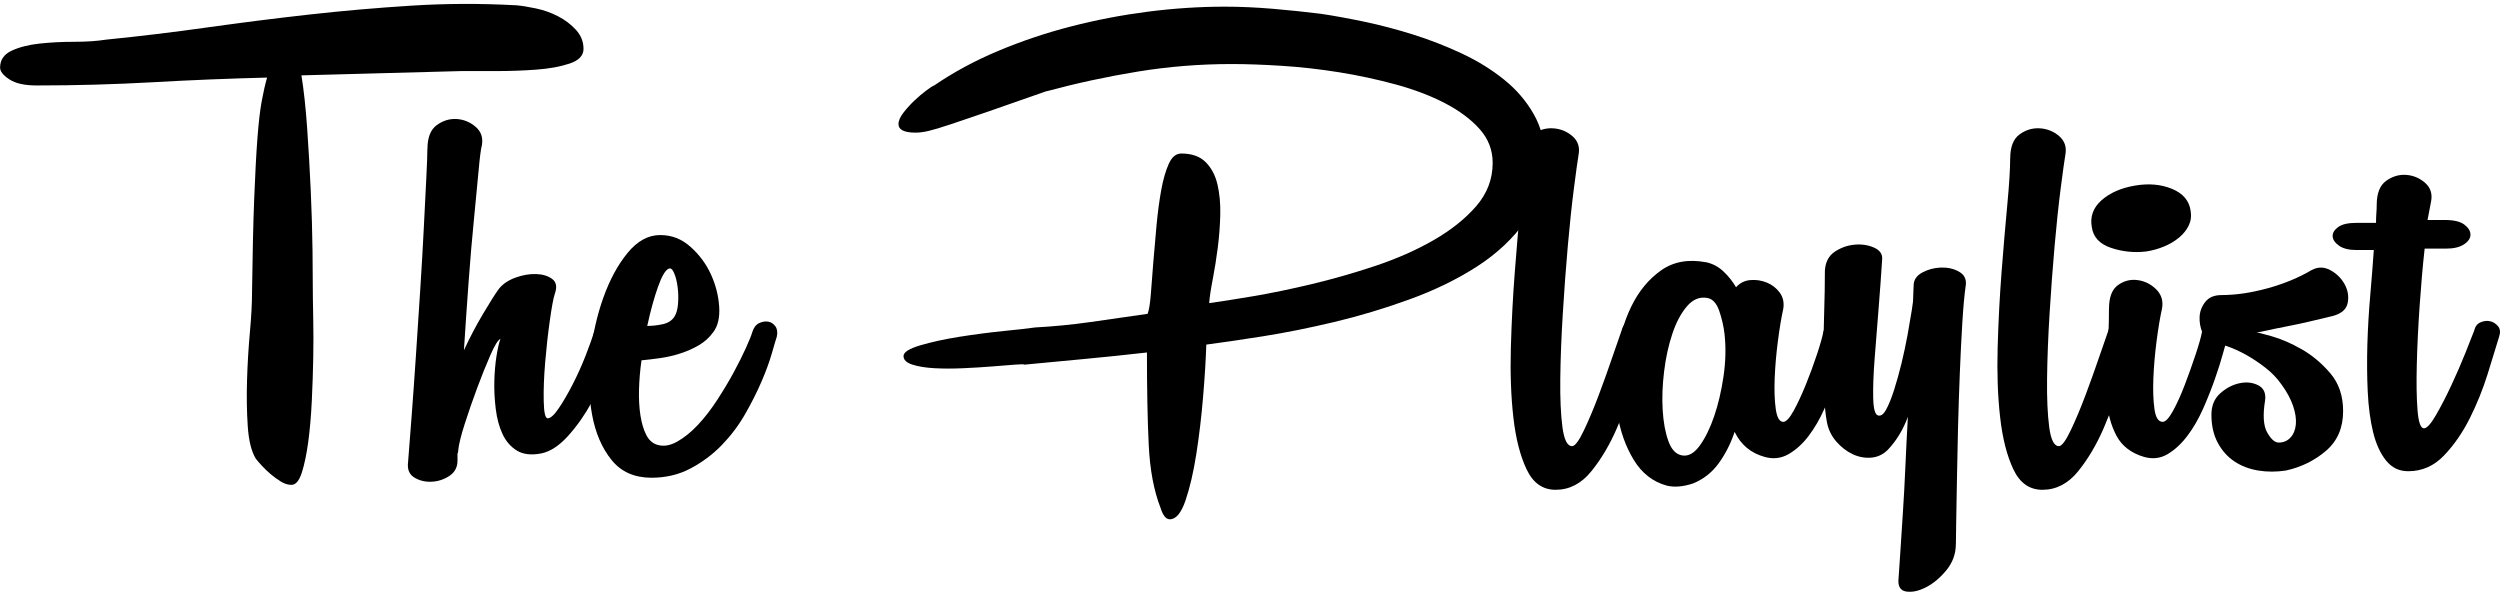 <svg width="406" height="97" viewBox="0 0 406 97" fill="none" xmlns="http://www.w3.org/2000/svg">
<path d="M83.719 0.844C84.649 0.922 85.752 1.095 87.033 1.368C88.313 1.64 89.512 2.064 90.636 2.648C91.757 3.228 92.73 3.968 93.543 4.859C94.357 5.75 94.763 6.775 94.763 7.939C94.763 9.025 94.006 9.821 92.497 10.323C90.987 10.829 89.183 11.158 87.089 11.309C84.995 11.465 82.824 11.543 80.578 11.543H74.881L48.955 12.239C49.34 14.64 49.652 17.513 49.885 20.844C50.119 24.179 50.309 27.549 50.465 30.958C50.621 34.371 50.716 37.642 50.755 40.782C50.794 43.923 50.811 46.462 50.811 48.396C50.811 49.093 50.828 50.312 50.872 52.06C50.91 53.804 50.91 55.802 50.872 58.047C50.833 60.297 50.755 62.642 50.638 65.082C50.521 67.521 50.327 69.754 50.058 71.765C49.786 73.781 49.435 75.447 49.011 76.766C48.583 78.085 48.021 78.743 47.324 78.743C46.779 78.743 46.221 78.57 45.641 78.22C45.062 77.869 44.495 77.463 43.954 77C43.409 76.537 42.925 76.07 42.501 75.607C42.072 75.144 41.744 74.754 41.514 74.443C40.818 73.279 40.39 71.536 40.234 69.213C40.078 66.885 40.039 64.407 40.117 61.772C40.195 59.138 40.351 56.542 40.58 53.985C40.814 51.429 40.93 49.257 40.93 47.475C41.008 41.353 41.125 36.296 41.281 32.303C41.437 28.315 41.61 25.035 41.804 22.479C41.999 19.922 42.228 17.906 42.501 16.435C42.773 14.965 43.063 13.684 43.375 12.598C37.175 12.754 30.994 13.005 24.833 13.355C18.673 13.701 12.374 13.879 5.942 13.879C4.003 13.879 2.528 13.55 1.525 12.892C0.517 12.235 0.015 11.595 0.015 10.976C0.015 9.739 0.634 8.826 1.875 8.242C3.112 7.662 4.626 7.273 6.409 7.078C8.191 6.884 10.073 6.788 12.046 6.788C14.018 6.788 15.744 6.672 17.22 6.438C22.644 5.897 28.108 5.235 33.611 4.461C39.114 3.687 44.633 2.99 50.179 2.367C55.721 1.749 61.284 1.264 66.865 0.914C72.445 0.563 78.065 0.546 83.723 0.853L83.719 0.844Z" fill="url(#paint0_linear_419_225)"/>
<path d="M69.417 24.214C69.417 22.354 69.919 21.056 70.927 20.32C71.935 19.585 73.021 19.256 74.18 19.33C75.344 19.408 76.369 19.836 77.26 20.61C78.151 21.385 78.48 22.392 78.251 23.634C78.095 24.179 77.918 25.533 77.727 27.701C77.533 29.872 77.282 32.507 76.97 35.608C76.659 38.71 76.369 42.119 76.097 45.84C75.824 49.56 75.573 53.241 75.34 56.884C76.269 54.868 77.295 52.913 78.42 51.014C79.54 49.114 80.414 47.739 81.037 46.886C81.655 46.112 82.547 45.511 83.71 45.087C84.874 44.663 85.994 44.468 87.08 44.507C88.166 44.546 89.036 44.819 89.698 45.321C90.355 45.827 90.493 46.618 90.104 47.704C89.871 48.401 89.598 49.854 89.291 52.065C88.979 54.275 88.728 56.542 88.534 58.865C88.339 61.193 88.261 63.282 88.3 65.142C88.339 67.002 88.551 67.933 88.941 67.933C89.403 67.933 90.005 67.392 90.74 66.306C91.475 65.22 92.233 63.922 93.007 62.413C93.781 60.903 94.478 59.354 95.101 57.762C95.719 56.174 96.187 54.877 96.498 53.869C96.732 53.172 97.095 52.705 97.601 52.476C98.103 52.242 98.588 52.164 99.055 52.242C99.518 52.32 99.907 52.571 100.218 52.999C100.526 53.427 100.603 53.99 100.452 54.686C100.218 55.772 99.712 57.303 98.942 59.281C98.168 61.258 97.216 63.273 96.096 65.328C94.971 67.383 93.69 69.204 92.258 70.792C90.822 72.38 89.369 73.331 87.898 73.639C86.271 73.95 84.952 73.794 83.944 73.176C82.936 72.557 82.162 71.666 81.617 70.502C81.071 69.338 80.704 67.984 80.513 66.436C80.319 64.887 80.241 63.373 80.28 61.902C80.319 60.431 80.436 59.073 80.63 57.831C80.825 56.594 81.037 55.664 81.27 55.041C80.881 55.197 80.34 56.066 79.644 57.658C78.947 59.246 78.229 61.028 77.494 63.005C76.758 64.982 76.079 66.942 75.461 68.876C74.838 70.814 74.492 72.246 74.414 73.176C74.414 73.409 74.375 73.565 74.297 73.639V74.802C74.297 75.888 73.851 76.719 72.96 77.303C72.069 77.882 71.1 78.194 70.053 78.233C69.006 78.272 68.076 78.038 67.263 77.536C66.45 77.03 66.121 76.2 66.272 75.036C66.428 73.098 66.623 70.602 66.852 67.539C67.085 64.476 67.315 61.201 67.548 57.715C67.782 54.228 68.011 50.68 68.245 47.077C68.478 43.473 68.669 40.121 68.825 37.019C68.98 33.921 69.114 31.226 69.231 28.938C69.348 26.654 69.404 25.083 69.404 24.227L69.417 24.214Z" fill="url(#paint1_linear_419_225)"/>
<path d="M115.805 53.977C115.187 54.829 114.412 55.53 113.482 56.071C112.552 56.616 111.544 57.062 110.458 57.408C109.373 57.754 108.269 58.009 107.145 58.165C106.02 58.321 105.034 58.437 104.181 58.515C103.948 60.142 103.814 61.734 103.775 63.282C103.736 64.835 103.814 66.228 104.008 67.47C104.203 68.712 104.51 69.758 104.938 70.606C105.362 71.459 105.964 71.999 106.738 72.233C107.746 72.544 108.832 72.371 109.991 71.71C111.155 71.052 112.275 70.139 113.361 68.98C114.447 67.816 115.494 66.462 116.502 64.909C117.505 63.36 118.401 61.868 119.175 60.432C119.95 59 120.607 57.68 121.152 56.478C121.693 55.275 122.043 54.406 122.199 53.86C122.433 53.164 122.796 52.697 123.302 52.467C123.804 52.234 124.289 52.156 124.756 52.234C125.223 52.312 125.608 52.563 125.92 52.991C126.227 53.419 126.305 53.981 126.153 54.678C125.997 55.141 125.725 56.054 125.34 57.412C124.951 58.766 124.388 60.302 123.653 62.006C122.917 63.711 122.026 65.476 120.979 67.297C119.932 69.118 118.673 70.784 117.203 72.298C115.732 73.808 114.045 75.067 112.146 76.075C110.246 77.082 108.135 77.584 105.808 77.584C103.018 77.584 100.846 76.615 99.297 74.677C97.744 72.739 96.697 70.299 96.156 67.353C95.616 64.407 95.516 61.249 95.867 57.879C96.217 54.505 96.914 51.351 97.96 48.405C99.007 45.459 100.322 43.019 101.914 41.081C103.502 39.143 105.267 38.174 107.205 38.174C109.143 38.174 110.709 38.815 112.146 40.091C113.577 41.371 114.685 42.864 115.459 44.568C116.234 46.273 116.679 48.016 116.796 49.798C116.913 51.581 116.58 52.978 115.805 53.981V53.977ZM108.598 43.629C108.053 43.863 107.473 44.849 106.855 46.593C106.236 48.336 105.652 50.447 105.111 52.93C105.964 52.93 106.816 52.835 107.668 52.641C108.52 52.446 109.139 52.039 109.528 51.42C109.835 50.958 110.03 50.279 110.108 49.387C110.186 48.496 110.169 47.588 110.052 46.653C109.935 45.723 109.74 44.949 109.472 44.33C109.199 43.712 108.91 43.478 108.598 43.634V43.629Z" fill="url(#paint2_linear_419_225)"/>
<path d="M169.98 14.795C166.026 16.193 162.807 17.313 160.328 18.17C157.845 19.022 155.855 19.701 154.341 20.203C152.831 20.709 151.668 21.055 150.854 21.25C150.041 21.445 149.323 21.54 148.704 21.54C146.844 21.54 145.914 21.077 145.914 20.147C145.914 19.606 146.187 18.983 146.727 18.287C147.268 17.59 147.87 16.932 148.527 16.309C149.185 15.691 149.825 15.146 150.444 14.683C151.062 14.22 151.49 13.947 151.724 13.87C154.899 11.702 158.39 9.82 162.189 8.233C165.983 6.645 169.919 5.326 173.99 4.279C178.061 3.232 182.205 2.44 186.432 1.895C190.654 1.354 194.82 1.082 198.93 1.082C201.408 1.082 204.004 1.199 206.721 1.428C209.433 1.662 212.029 1.934 214.512 2.241C216.606 2.553 218.946 2.977 221.546 3.522C224.142 4.067 226.793 4.763 229.51 5.616C232.223 6.468 234.857 7.497 237.414 8.696C239.971 9.898 242.259 11.313 244.275 12.94C246.291 14.566 247.896 16.448 249.098 18.576C250.301 20.709 250.898 23.093 250.898 25.727C250.898 29.526 249.873 32.878 247.818 35.785C245.763 38.692 243.111 41.193 239.854 43.287C236.601 45.38 232.936 47.163 228.866 48.633C224.799 50.109 220.728 51.329 216.658 52.298C212.591 53.267 208.711 54.041 205.034 54.625C201.352 55.205 198.307 55.65 195.906 55.962C195.828 58.363 195.655 61.192 195.382 64.45C195.11 67.703 194.742 70.804 194.279 73.75C193.816 76.696 193.232 79.197 192.536 81.252C191.839 83.302 190.983 84.332 189.979 84.332C189.356 84.332 188.854 83.709 188.469 82.472C187.383 79.681 186.743 76.272 186.553 72.241C186.358 68.213 186.263 63.212 186.263 57.242C182.854 57.632 179.501 57.978 176.205 58.289C172.909 58.601 169.638 58.908 166.381 59.219C166.303 59.141 165.779 59.141 164.81 59.219C163.841 59.297 162.621 59.392 161.146 59.509C159.675 59.626 158.105 59.725 156.439 59.799C154.77 59.877 153.221 59.877 151.789 59.799C150.353 59.721 149.154 59.531 148.185 59.219C147.216 58.908 146.732 58.445 146.732 57.822C146.732 57.199 147.64 56.619 149.466 56.079C151.287 55.538 153.42 55.075 155.86 54.686C158.3 54.301 160.683 53.989 163.011 53.755C165.334 53.522 167.038 53.332 168.124 53.176C171.07 53.02 174.055 52.73 177.075 52.302C180.098 51.878 183.196 51.428 186.375 50.965C186.609 50.347 186.782 49.261 186.899 47.712C187.016 46.163 187.15 44.42 187.306 42.482C187.461 40.544 187.634 38.55 187.829 36.495C188.024 34.44 188.275 32.562 188.586 30.858C188.893 29.154 189.3 27.739 189.806 26.614C190.308 25.494 190.987 24.931 191.839 24.931C193.544 24.931 194.863 25.394 195.793 26.324C196.723 27.254 197.364 28.457 197.71 29.928C198.056 31.399 198.211 33.03 198.173 34.812C198.134 36.594 197.999 38.398 197.766 40.219C197.532 42.041 197.26 43.745 196.953 45.333C196.641 46.92 196.446 48.223 196.373 49.226C198.077 48.993 200.422 48.625 203.407 48.123C206.388 47.621 209.585 46.959 212.998 46.146C216.407 45.333 219.855 44.346 223.346 43.183C226.832 42.019 229.99 40.626 232.82 38.999C235.649 37.373 237.955 35.534 239.737 33.48C241.519 31.425 242.41 29.08 242.41 26.445C242.41 24.352 241.692 22.513 240.26 20.921C238.824 19.333 236.947 17.94 234.624 16.738C232.296 15.535 229.644 14.527 226.659 13.714C223.674 12.901 220.612 12.243 217.475 11.737C214.339 11.235 211.237 10.885 208.174 10.69C205.111 10.495 202.382 10.4 199.981 10.4C194.867 10.4 189.806 10.807 184.809 11.62C179.813 12.433 174.868 13.502 169.988 14.817L169.98 14.795Z" fill="url(#paint3_linear_419_225)"/>
<path d="M247.407 25.723C247.407 23.863 247.909 22.565 248.917 21.83C249.925 21.094 251.028 20.765 252.231 20.839C253.433 20.917 254.476 21.345 255.372 22.12C256.263 22.894 256.591 23.902 256.358 25.143C256.202 26.073 255.951 27.895 255.601 30.607C255.25 33.32 254.922 36.439 254.61 39.964C254.299 43.49 254.03 47.154 253.797 50.948C253.563 54.746 253.429 58.255 253.39 61.469C253.351 64.688 253.468 67.322 253.741 69.373C254.013 71.428 254.532 72.453 255.311 72.453C255.774 72.453 256.414 71.601 257.227 69.896C258.041 68.192 258.854 66.254 259.667 64.082C260.481 61.915 261.238 59.799 261.934 57.744C262.631 55.694 263.098 54.357 263.327 53.734C263.483 53.038 263.829 52.57 264.374 52.337C264.915 52.103 265.438 52.047 265.944 52.164C266.446 52.281 266.874 52.553 267.225 52.977C267.571 53.405 267.631 53.968 267.398 54.664C266.935 56.217 266.312 58.385 265.538 61.175C264.763 63.965 263.794 66.716 262.631 69.429C261.467 72.141 260.074 74.503 258.447 76.519C256.821 78.535 254.883 79.543 252.633 79.543C250.539 79.543 248.969 78.44 247.922 76.229C246.875 74.019 246.157 71.211 245.772 67.802C245.383 64.393 245.249 60.595 245.365 56.408C245.482 52.224 245.694 48.136 246.006 44.143C246.313 40.15 246.624 36.512 246.936 33.216C247.243 29.924 247.399 27.423 247.399 25.715L247.407 25.723Z" fill="url(#paint4_linear_419_225)"/>
<path d="M277.053 42.582C278.139 42.815 279.086 43.317 279.899 44.092C280.713 44.866 281.392 45.718 281.933 46.648C282.551 45.952 283.33 45.562 284.26 45.484C285.19 45.407 286.081 45.541 286.934 45.891C287.786 46.237 288.482 46.782 289.027 47.518C289.568 48.258 289.763 49.127 289.607 50.135C289.296 51.532 289.006 53.276 288.733 55.365C288.461 57.459 288.288 59.475 288.21 61.413C288.132 63.351 288.188 65.016 288.383 66.414C288.577 67.807 288.984 68.508 289.603 68.508C290.066 68.508 290.628 67.911 291.29 66.708C291.947 65.505 292.609 64.091 293.267 62.464C293.924 60.837 294.526 59.211 295.066 57.58C295.607 55.953 295.958 54.712 296.113 53.86C296.347 53.085 296.732 52.562 297.277 52.289C297.818 52.017 298.341 51.939 298.847 52.056C299.349 52.172 299.778 52.462 300.128 52.93C300.474 53.392 300.535 53.977 300.301 54.673C300.145 55.136 299.894 56.01 299.544 57.29C299.194 58.571 298.748 59.985 298.207 61.534C297.662 63.087 297.026 64.692 296.291 66.362C295.555 68.027 294.703 69.498 293.734 70.779C292.765 72.059 291.679 73.046 290.481 73.742C289.278 74.439 287.98 74.594 286.587 74.205C284.338 73.586 282.711 72.228 281.703 70.138C281.08 71.999 280.233 73.686 279.147 75.196C278.061 76.705 276.664 77.813 274.963 78.509C273.337 79.05 271.901 79.167 270.663 78.86C268.414 78.237 266.632 76.844 265.316 74.677C263.997 72.509 263.106 69.987 262.643 67.119C262.18 64.251 262.141 61.27 262.526 58.168C262.915 55.071 263.707 52.281 264.91 49.797C266.112 47.319 267.717 45.359 269.733 43.927C271.749 42.495 274.189 42.05 277.057 42.59L277.053 42.582ZM280.077 54.323C279.921 53.008 279.631 51.727 279.203 50.485C278.775 49.248 278.134 48.547 277.287 48.392C276.045 48.158 274.942 48.608 273.973 49.728C273.004 50.853 272.208 52.346 271.589 54.206C270.966 56.066 270.521 58.099 270.252 60.31C269.98 62.52 269.902 64.61 270.019 66.587C270.136 68.564 270.443 70.247 270.949 71.644C271.451 73.037 272.208 73.816 273.216 73.967C274.224 74.123 275.171 73.582 276.062 72.34C276.953 71.103 277.728 69.511 278.39 67.573C279.047 65.635 279.553 63.485 279.899 61.123C280.246 58.761 280.306 56.494 280.072 54.323H280.077Z" fill="url(#paint5_linear_419_225)"/>
<path d="M317.627 88.386C317.627 89.934 317.121 91.332 316.118 92.573C315.11 93.811 314.002 94.741 312.804 95.364C311.601 95.982 310.515 96.216 309.551 96.06C308.582 95.904 308.171 95.169 308.331 93.849C308.409 92.841 308.504 91.409 308.621 89.549C308.737 87.689 308.871 85.595 309.027 83.272C309.183 80.945 309.317 78.449 309.434 75.775C309.551 73.102 309.685 70.407 309.84 67.694C309.066 69.788 307.98 71.57 306.587 73.041C305.813 73.816 304.9 74.244 303.853 74.322C302.806 74.4 301.798 74.205 300.834 73.742C299.865 73.279 298.991 72.6 298.216 71.709C297.442 70.818 296.936 69.792 296.707 68.629C296.473 67.465 296.317 65.916 296.244 63.978C296.166 62.04 296.127 59.951 296.127 57.701C296.127 55.452 296.166 53.15 296.244 50.784C296.322 48.422 296.361 46.155 296.361 43.983C296.438 42.59 296.962 41.561 297.931 40.903C298.9 40.246 299.964 39.856 301.128 39.74C302.292 39.623 303.356 39.779 304.325 40.202C305.294 40.631 305.739 41.267 305.662 42.119C305.506 44.602 305.311 47.276 305.082 50.139C304.848 53.008 304.636 55.703 304.442 58.22C304.247 60.738 304.169 62.871 304.208 64.614C304.247 66.358 304.498 67.305 304.965 67.461C305.432 67.616 305.873 67.305 306.302 66.531C306.726 65.756 307.154 64.709 307.578 63.394C308.002 62.075 308.409 60.626 308.798 59.034C309.183 57.446 309.512 55.897 309.789 54.383C310.057 52.873 310.29 51.515 310.485 50.312C310.68 49.11 310.775 48.24 310.775 47.695C311.705 47.232 312.306 47.232 312.574 47.695C312.847 48.158 313.098 49.014 313.332 50.252C313.409 50.563 313.427 51.316 313.388 52.519C313.349 53.721 313.193 55.153 312.925 56.819C312.652 58.484 312.263 60.288 311.761 62.226C311.255 64.164 310.615 65.986 309.845 67.69C310.078 63.429 310.269 59.38 310.424 55.542C310.58 51.705 310.693 48.664 310.771 46.415C310.771 45.484 311.233 44.771 312.164 44.265C313.094 43.763 314.102 43.49 315.187 43.451C316.273 43.412 317.242 43.624 318.095 44.092C318.947 44.554 319.332 45.255 319.258 46.185C319.025 47.812 318.83 49.906 318.679 52.462C318.523 55.019 318.389 57.753 318.272 60.656C318.155 63.563 318.06 66.509 317.982 69.494C317.904 72.479 317.848 75.248 317.809 77.804C317.77 80.361 317.731 82.589 317.692 84.488C317.653 86.387 317.636 87.685 317.636 88.381L317.627 88.386Z" fill="url(#paint6_linear_419_225)"/>
<path d="M326.461 25.723C326.461 23.863 326.963 22.565 327.971 21.83C328.979 21.094 330.082 20.765 331.285 20.839C332.487 20.917 333.53 21.345 334.425 22.12C335.316 22.894 335.645 23.902 335.412 25.143C335.256 26.073 335.005 27.895 334.654 30.607C334.304 33.32 333.975 36.439 333.664 39.964C333.352 43.49 333.084 47.154 332.851 50.948C332.617 54.746 332.483 58.255 332.444 61.469C332.405 64.688 332.522 67.322 332.794 69.373C333.067 71.428 333.586 72.453 334.365 72.453C334.828 72.453 335.468 71.601 336.281 69.896C337.094 68.192 337.908 66.254 338.721 64.082C339.534 61.915 340.291 59.799 340.988 57.744C341.684 55.694 342.151 54.357 342.381 53.734C342.537 53.038 342.883 52.57 343.428 52.337C343.968 52.103 344.492 52.047 344.998 52.164C345.5 52.281 345.928 52.553 346.279 52.977C346.625 53.405 346.685 53.968 346.452 54.664C345.989 56.217 345.366 58.385 344.591 61.175C343.817 63.965 342.848 66.716 341.684 69.429C340.521 72.141 339.128 74.503 337.501 76.519C335.874 78.535 333.936 79.543 331.687 79.543C329.593 79.543 328.023 78.44 326.976 76.229C325.929 74.019 325.211 71.211 324.826 67.802C324.436 64.393 324.302 60.595 324.419 56.408C324.536 52.224 324.748 48.136 325.059 44.143C325.367 40.15 325.678 36.512 325.989 33.216C326.297 29.924 326.452 27.423 326.452 25.715L326.461 25.723Z" fill="url(#paint7_linear_419_225)"/>
<path d="M355.752 34.211C355.908 35.063 355.813 35.859 355.462 36.595C355.112 37.335 354.588 37.992 353.892 38.572C353.196 39.152 352.382 39.64 351.452 40.025C350.522 40.415 349.553 40.683 348.545 40.839C346.607 41.072 344.708 40.878 342.848 40.259C340.987 39.64 339.941 38.516 339.711 36.889C339.4 35.185 339.928 33.731 341.282 32.529C342.636 31.326 344.44 30.534 346.689 30.145C348.934 29.756 350.95 29.933 352.733 30.668C354.515 31.404 355.523 32.585 355.757 34.216L355.752 34.211ZM342.502 50.14C342.502 48.279 342.986 47.003 343.955 46.303C344.924 45.606 345.988 45.334 347.152 45.489C348.316 45.645 349.319 46.147 350.176 46.999C351.028 47.851 351.34 48.898 351.106 50.135C350.795 51.533 350.505 53.276 350.232 55.365C349.96 57.459 349.787 59.475 349.709 61.413C349.631 63.351 349.687 65.017 349.882 66.414C350.076 67.807 350.522 68.508 351.219 68.508C351.686 68.508 352.244 67.911 352.906 66.708C353.563 65.506 354.203 64.091 354.822 62.465C355.441 60.838 356.025 59.211 356.565 57.58C357.106 55.954 357.457 54.712 357.612 53.86C357.846 53.086 358.231 52.562 358.776 52.29C359.317 52.017 359.84 51.939 360.346 52.056C360.848 52.173 361.277 52.463 361.627 52.93C361.977 53.393 362.034 53.977 361.8 54.673C361.644 55.136 361.393 56.01 361.043 57.291C360.697 58.571 360.247 59.986 359.706 61.534C359.161 63.087 358.525 64.692 357.79 66.362C357.05 68.028 356.202 69.499 355.233 70.779C354.264 72.06 353.2 73.046 352.036 73.743C350.872 74.439 349.596 74.595 348.199 74.205C346.105 73.587 344.613 72.445 343.722 70.775C342.83 69.109 342.307 67.171 342.151 64.961C341.995 62.75 342.017 60.349 342.207 57.754C342.402 55.158 342.497 52.623 342.497 50.14H342.502Z" fill="url(#paint8_linear_419_225)"/>
<path d="M375.401 43.862C376.409 43.322 377.417 43.322 378.425 43.862C379.433 44.407 380.207 45.16 380.752 46.129C381.293 47.098 381.466 48.106 381.275 49.153C381.081 50.2 380.289 50.918 378.892 51.303C377.65 51.615 376.352 51.922 374.998 52.233C373.64 52.545 372.364 52.813 371.161 53.047C369.959 53.28 368.933 53.492 368.081 53.687C367.229 53.881 366.688 53.977 366.454 53.977C366.61 53.977 367.445 54.193 368.955 54.617C370.465 55.045 372.074 55.742 373.778 56.711C375.483 57.68 377.032 58.977 378.429 60.604C379.826 62.231 380.523 64.285 380.523 66.764C380.523 69.481 379.593 71.631 377.732 73.219C375.872 74.806 373.701 75.875 371.222 76.416C369.669 76.649 368.181 76.649 366.749 76.416C365.312 76.182 364.032 75.698 362.911 74.962C361.787 74.227 360.878 73.219 360.182 71.938C359.485 70.658 359.135 69.131 359.135 67.344C359.135 65.873 359.619 64.709 360.588 63.857C361.557 63.005 362.6 62.464 363.725 62.231C364.845 61.997 365.853 62.114 366.749 62.577C367.64 63.04 368.008 63.857 367.852 65.017C367.462 67.422 367.579 69.165 368.198 70.247C368.816 71.333 369.435 71.873 370.058 71.873C370.832 71.873 371.473 71.601 371.974 71.06C372.476 70.519 372.766 69.801 372.848 68.91C372.926 68.019 372.77 67.011 372.385 65.886C371.996 64.766 371.377 63.619 370.525 62.456C369.829 61.448 368.955 60.539 367.908 59.721C366.861 58.908 365.814 58.212 364.772 57.628C363.725 57.048 362.695 56.581 361.692 56.23C360.684 55.884 359.87 55.629 359.247 55.473C358.551 55.318 358.027 54.833 357.677 54.02C357.331 53.207 357.175 52.354 357.214 51.463C357.253 50.572 357.564 49.759 358.144 49.023C358.724 48.288 359.598 47.92 360.761 47.92C363.089 47.92 365.585 47.552 368.263 46.817C370.936 46.082 373.32 45.095 375.414 43.854L375.401 43.862Z" fill="url(#paint9_linear_419_225)"/>
<path d="M385.866 36.188C385.866 35.647 385.883 35.123 385.922 34.617C385.961 34.115 385.978 33.67 385.978 33.281C385.978 31.42 386.48 30.123 387.488 29.387C388.496 28.652 389.582 28.323 390.741 28.401C391.905 28.479 392.93 28.907 393.821 29.681C394.712 30.456 395.041 31.464 394.812 32.701L394.232 35.725H397.022C398.493 35.725 399.562 35.976 400.219 36.482C400.877 36.988 401.206 37.529 401.206 38.108C401.206 38.688 400.86 39.212 400.159 39.679C399.462 40.142 398.493 40.375 397.252 40.375H393.765C393.453 43.166 393.185 46.246 392.952 49.62C392.718 52.99 392.562 56.17 392.489 59.154C392.411 62.139 392.45 64.618 392.605 66.595C392.761 68.572 393.107 69.559 393.652 69.559C394.115 69.559 394.756 68.862 395.569 67.465C396.382 66.067 397.217 64.463 398.069 62.637C398.921 60.816 399.696 59.033 400.392 57.29C401.089 55.547 401.556 54.366 401.79 53.743C401.945 53.046 402.291 52.579 402.837 52.345C403.377 52.112 403.901 52.056 404.407 52.172C404.909 52.289 405.337 52.562 405.687 52.986C406.033 53.414 406.094 53.976 405.86 54.673C405.398 56.226 404.775 58.237 404 60.721C403.226 63.204 402.257 65.605 401.093 67.928C399.929 70.251 398.536 72.271 396.906 73.971C395.279 75.676 393.341 76.528 391.091 76.528C389.621 76.528 388.418 75.948 387.488 74.784C386.558 73.621 385.861 72.094 385.394 70.19C384.931 68.291 384.637 66.102 384.52 63.623C384.403 61.145 384.386 58.584 384.46 55.949C384.537 53.314 384.693 50.658 384.927 47.985C385.16 45.311 385.351 42.854 385.506 40.605H382.716C381.479 40.605 380.527 40.371 379.87 39.908C379.212 39.445 378.866 38.939 378.823 38.398C378.784 37.858 379.074 37.351 379.697 36.889C380.315 36.421 381.323 36.192 382.716 36.192H385.857L385.866 36.188Z" fill="url(#paint10_linear_419_225)"/>
<defs>
<linearGradient id="paint0_linear_419_225" x1="47.536" y1="-29.148" x2="47.043" y2="100.866" gradientUnits="userSpaceOnUse">
<stop offset="0.06" stopColor="#E7B932"/>
<stop offset="0.21" stopColor="#F5D850"/>
<stop offset="0.35" stopColor="#E9B230"/>
<stop offset="0.53" stopColor="#E4A025"/>
<stop offset="0.65" stopColor="#E6A728"/>
<stop offset="0.76" stopColor="#E6AF2C"/>
<stop offset="0.87" stopColor="#E7BC35"/>
<stop offset="1" stopColor="#E7BF37"/>
</linearGradient>
<linearGradient id="paint1_linear_419_225" x1="83.749" y1="-29.009" x2="83.252" y2="101.005" gradientUnits="userSpaceOnUse">
<stop offset="0.06" stopColor="#E7B932"/>
<stop offset="0.21" stopColor="#F5D850"/>
<stop offset="0.35" stopColor="#E9B230"/>
<stop offset="0.53" stopColor="#E4A025"/>
<stop offset="0.65" stopColor="#E6A728"/>
<stop offset="0.76" stopColor="#E6AF2C"/>
<stop offset="0.87" stopColor="#E7BC35"/>
<stop offset="1" stopColor="#E7BF37"/>
</linearGradient>
<linearGradient id="paint2_linear_419_225" x1="111.276" y1="-28.905" x2="110.783" y2="101.109" gradientUnits="userSpaceOnUse">
<stop offset="0.06" stopColor="#E7B932"/>
<stop offset="0.21" stopColor="#F5D850"/>
<stop offset="0.35" stopColor="#E9B230"/>
<stop offset="0.53" stopColor="#E4A025"/>
<stop offset="0.65" stopColor="#E6A728"/>
<stop offset="0.76" stopColor="#E6AF2C"/>
<stop offset="0.87" stopColor="#E7BC35"/>
<stop offset="1" stopColor="#E7BF37"/>
</linearGradient>
<linearGradient id="paint3_linear_419_225" x1="198.601" y1="-28.573" x2="198.108" y2="101.441" gradientUnits="userSpaceOnUse">
<stop offset="0.06" stopColor="#E7B932"/>
<stop offset="0.21" stopColor="#F5D850"/>
<stop offset="0.35" stopColor="#E9B230"/>
<stop offset="0.53" stopColor="#E4A025"/>
<stop offset="0.65" stopColor="#E6A728"/>
<stop offset="0.76" stopColor="#E6AF2C"/>
<stop offset="0.87" stopColor="#E7BC35"/>
<stop offset="1" stopColor="#E7BF37"/>
</linearGradient>
<linearGradient id="paint4_linear_419_225" x1="256.76" y1="-28.352" x2="256.267" y2="101.662" gradientUnits="userSpaceOnUse">
<stop offset="0.06" stopColor="#E7B932"/>
<stop offset="0.21" stopColor="#F5D850"/>
<stop offset="0.35" stopColor="#E9B230"/>
<stop offset="0.53" stopColor="#E4A025"/>
<stop offset="0.65" stopColor="#E6A728"/>
<stop offset="0.76" stopColor="#E6AF2C"/>
<stop offset="0.87" stopColor="#E7BC35"/>
<stop offset="1" stopColor="#E7BF37"/>
</linearGradient>
<linearGradient id="paint5_linear_419_225" x1="281.677" y1="-28.257" x2="281.18" y2="101.757" gradientUnits="userSpaceOnUse">
<stop offset="0.06" stopColor="#E7B932"/>
<stop offset="0.21" stopColor="#F5D850"/>
<stop offset="0.35" stopColor="#E9B230"/>
<stop offset="0.53" stopColor="#E4A025"/>
<stop offset="0.65" stopColor="#E6A728"/>
<stop offset="0.76" stopColor="#E6AF2C"/>
<stop offset="0.87" stopColor="#E7BC35"/>
<stop offset="1" stopColor="#E7BF37"/>
</linearGradient>
<linearGradient id="paint6_linear_419_225" x1="307.993" y1="-28.157" x2="307.5" y2="101.857" gradientUnits="userSpaceOnUse">
<stop offset="0.06" stopColor="#E7B932"/>
<stop offset="0.21" stopColor="#F5D850"/>
<stop offset="0.35" stopColor="#E9B230"/>
<stop offset="0.53" stopColor="#E4A025"/>
<stop offset="0.65" stopColor="#E6A728"/>
<stop offset="0.76" stopColor="#E6AF2C"/>
<stop offset="0.87" stopColor="#E7BC35"/>
<stop offset="1" stopColor="#E7BF37"/>
</linearGradient>
<linearGradient id="paint7_linear_419_225" x1="335.81" y1="-28.049" x2="335.316" y2="101.961" gradientUnits="userSpaceOnUse">
<stop offset="0.06" stopColor="#E7B932"/>
<stop offset="0.21" stopColor="#F5D850"/>
<stop offset="0.35" stopColor="#E9B230"/>
<stop offset="0.53" stopColor="#E4A025"/>
<stop offset="0.65" stopColor="#E6A728"/>
<stop offset="0.76" stopColor="#E6AF2C"/>
<stop offset="0.87" stopColor="#E7BC35"/>
<stop offset="1" stopColor="#E7BF37"/>
</linearGradient>
<linearGradient id="paint8_linear_419_225" x1="351.058" y1="-27.993" x2="350.565" y2="102.022" gradientUnits="userSpaceOnUse">
<stop offset="0.06" stopColor="#E7B932"/>
<stop offset="0.21" stopColor="#F5D850"/>
<stop offset="0.35" stopColor="#E9B230"/>
<stop offset="0.53" stopColor="#E4A025"/>
<stop offset="0.65" stopColor="#E6A728"/>
<stop offset="0.76" stopColor="#E6AF2C"/>
<stop offset="0.87" stopColor="#E7BC35"/>
<stop offset="1" stopColor="#E7BF37"/>
</linearGradient>
<linearGradient id="paint9_linear_419_225" x1="369.574" y1="-27.924" x2="369.076" y2="102.091" gradientUnits="userSpaceOnUse">
<stop offset="0.06" stopColor="#E7B932"/>
<stop offset="0.21" stopColor="#F5D850"/>
<stop offset="0.35" stopColor="#E9B230"/>
<stop offset="0.53" stopColor="#E4A025"/>
<stop offset="0.65" stopColor="#E6A728"/>
<stop offset="0.76" stopColor="#E6AF2C"/>
<stop offset="0.87" stopColor="#E7BC35"/>
<stop offset="1" stopColor="#E7BF37"/>
</linearGradient>
<linearGradient id="paint10_linear_419_225" x1="392.696" y1="-27.833" x2="392.203" y2="102.177" gradientUnits="userSpaceOnUse">
<stop offset="0.06" stopColor="#E7B932"/>
<stop offset="0.21" stopColor="#F5D850"/>
<stop offset="0.35" stopColor="#E9B230"/>
<stop offset="0.53" stopColor="#E4A025"/>
<stop offset="0.65" stopColor="#E6A728"/>
<stop offset="0.76" stopColor="#E6AF2C"/>
<stop offset="0.87" stopColor="#E7BC35"/>
<stop offset="1" stopColor="#E7BF37"/>
</linearGradient>
</defs>
</svg>
